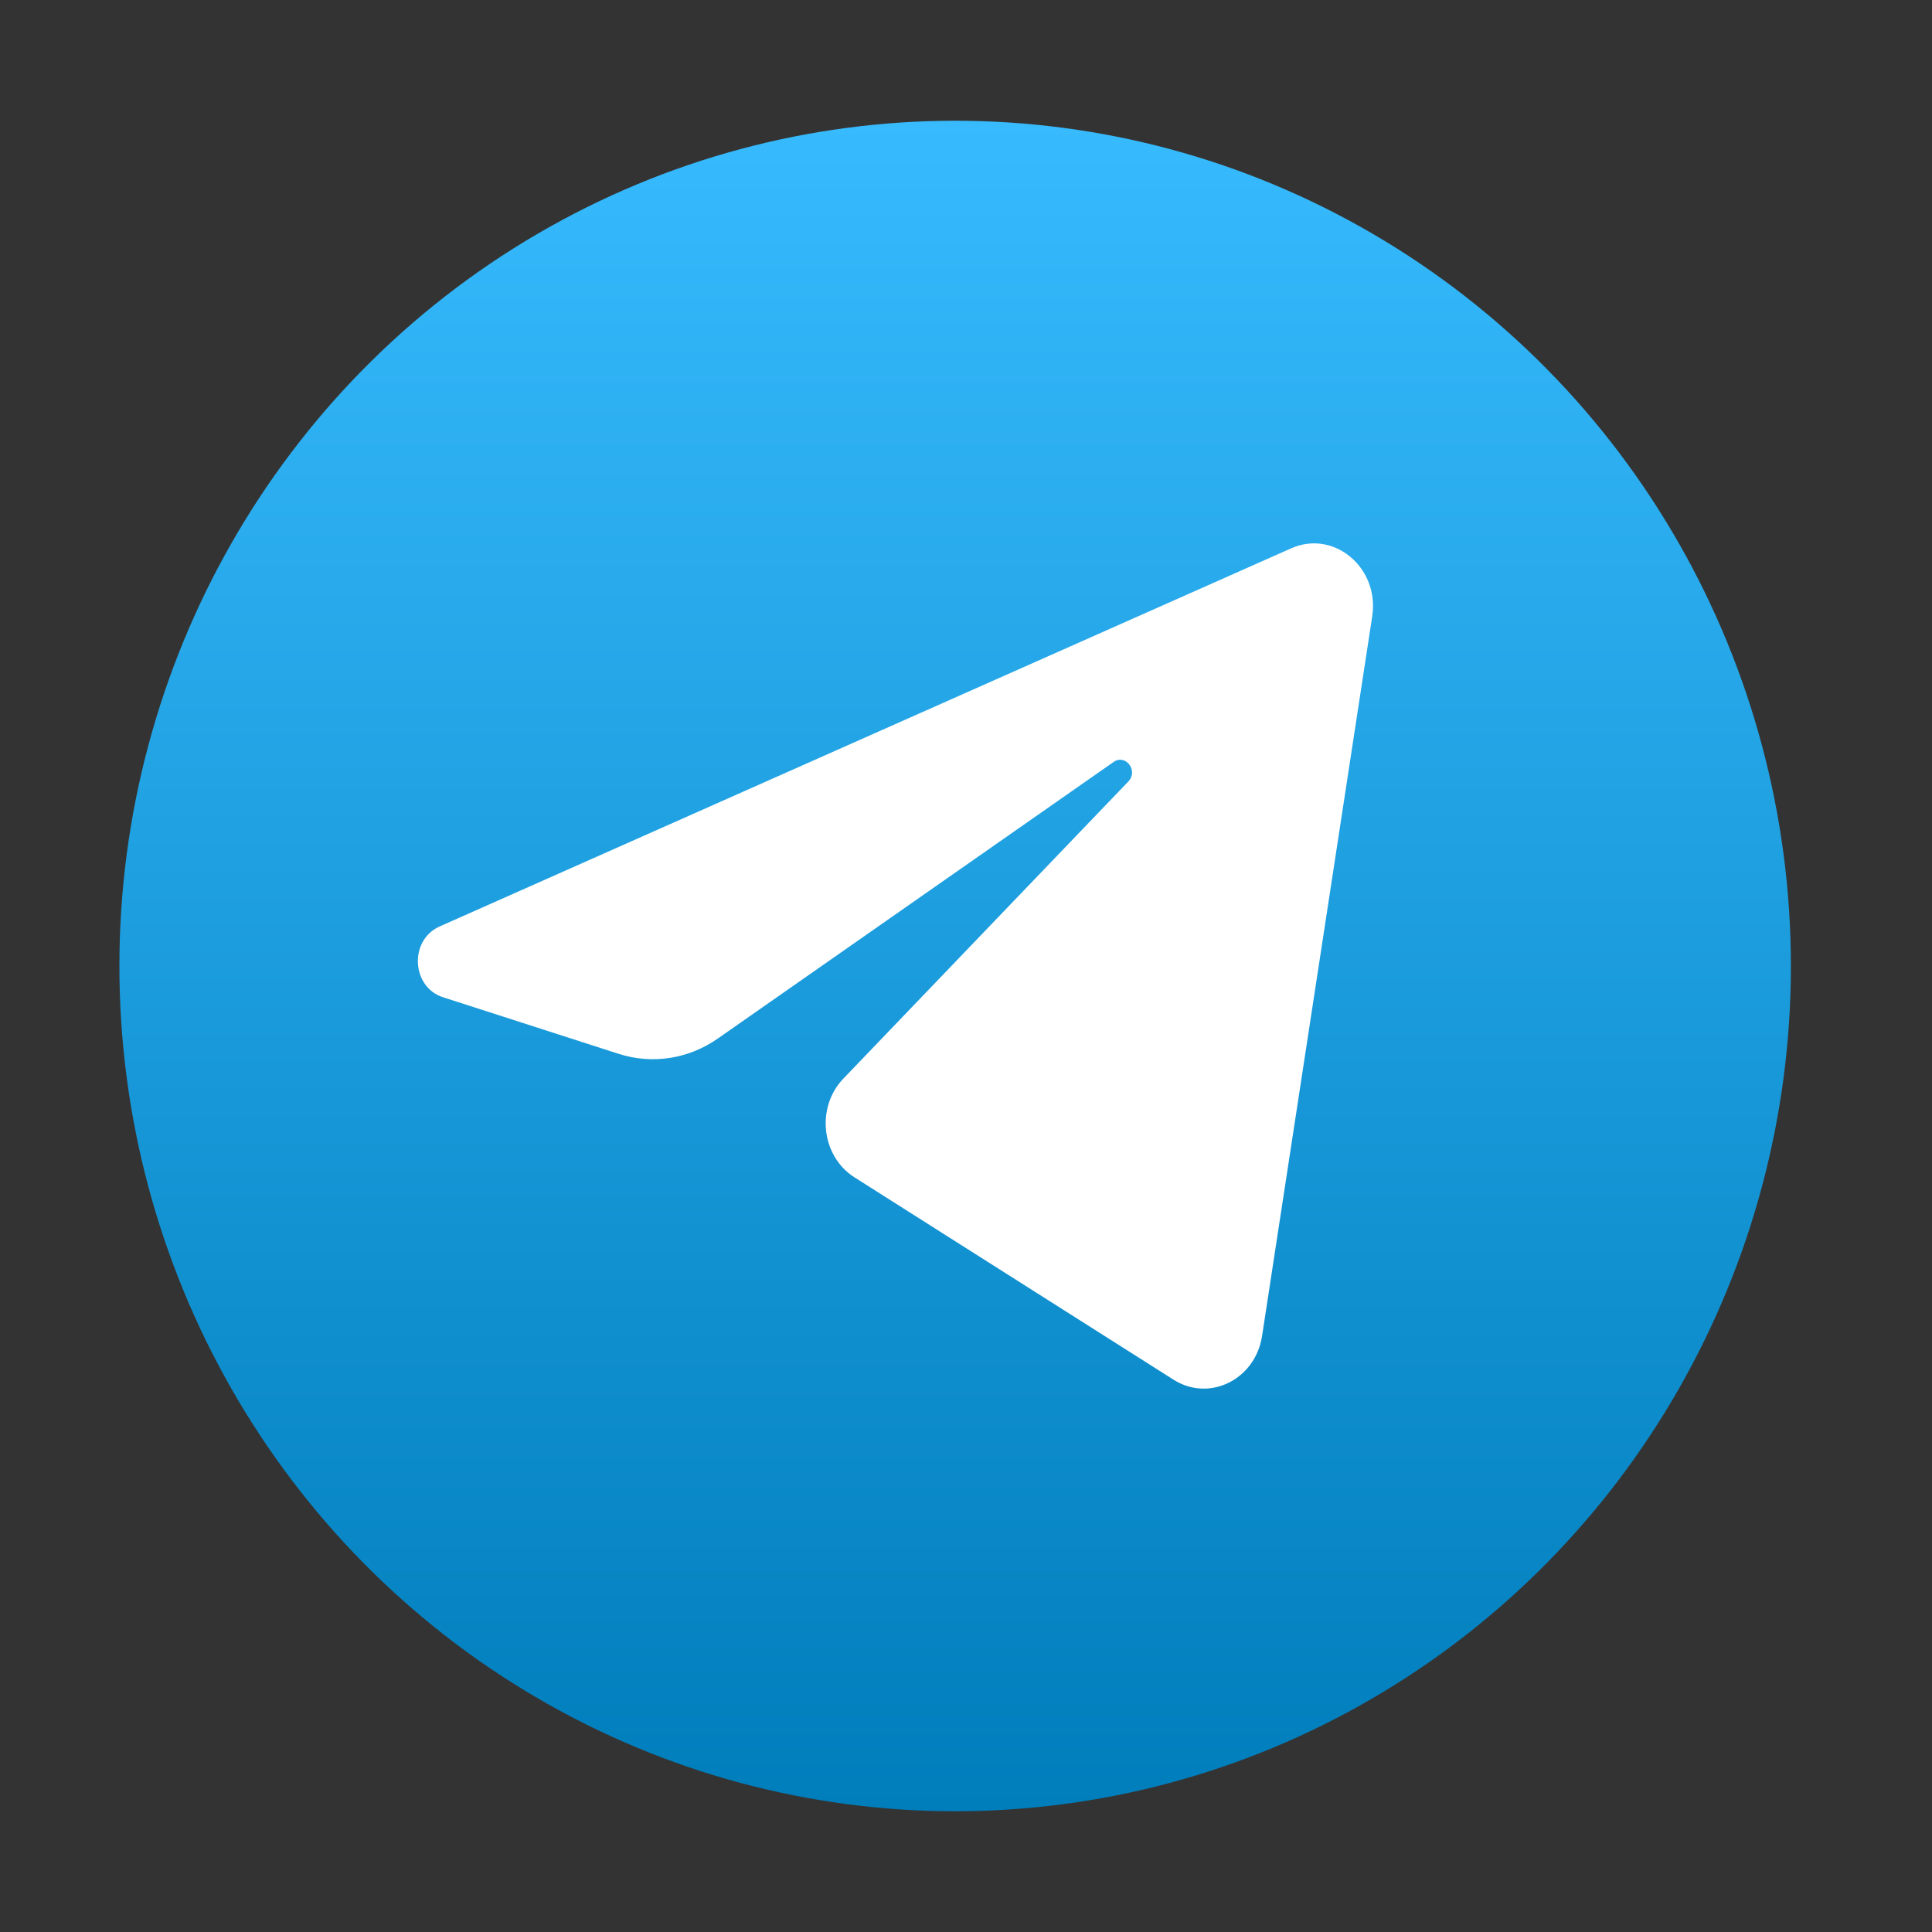 <svg width="89" height="89" viewBox="0 0 89 89" fill="none" xmlns="http://www.w3.org/2000/svg">
<rect x="0" y="0" width="89" height="89" fill="#333333" stroke="none"/>
<ellipse cx="44" cy="44.5" rx="38.5" ry="38.938" fill="url(#paint0_linear_2013_312)"/>
<path d="M63.213 28.393C63.556 26.153 61.45 24.385 59.48 25.259L20.253 42.678C18.841 43.305 18.944 45.469 20.409 45.94L28.499 48.546C30.043 49.043 31.714 48.786 33.063 47.844L51.301 35.1C51.851 34.716 52.451 35.507 51.981 35.997L38.852 49.686C37.579 51.014 37.832 53.264 39.363 54.236L54.062 63.558C55.711 64.603 57.832 63.553 58.14 61.538L63.213 28.393Z" fill="white"/>
<defs>
<linearGradient id="paint0_linear_2013_312" x1="44" y1="5.562" x2="44" y2="83.438" gradientUnits="userSpaceOnUse">
<stop stop-color="#37BBFE"/>
<stop offset="1" stop-color="#007DBB"/>
</linearGradient>
</defs>
</svg>
